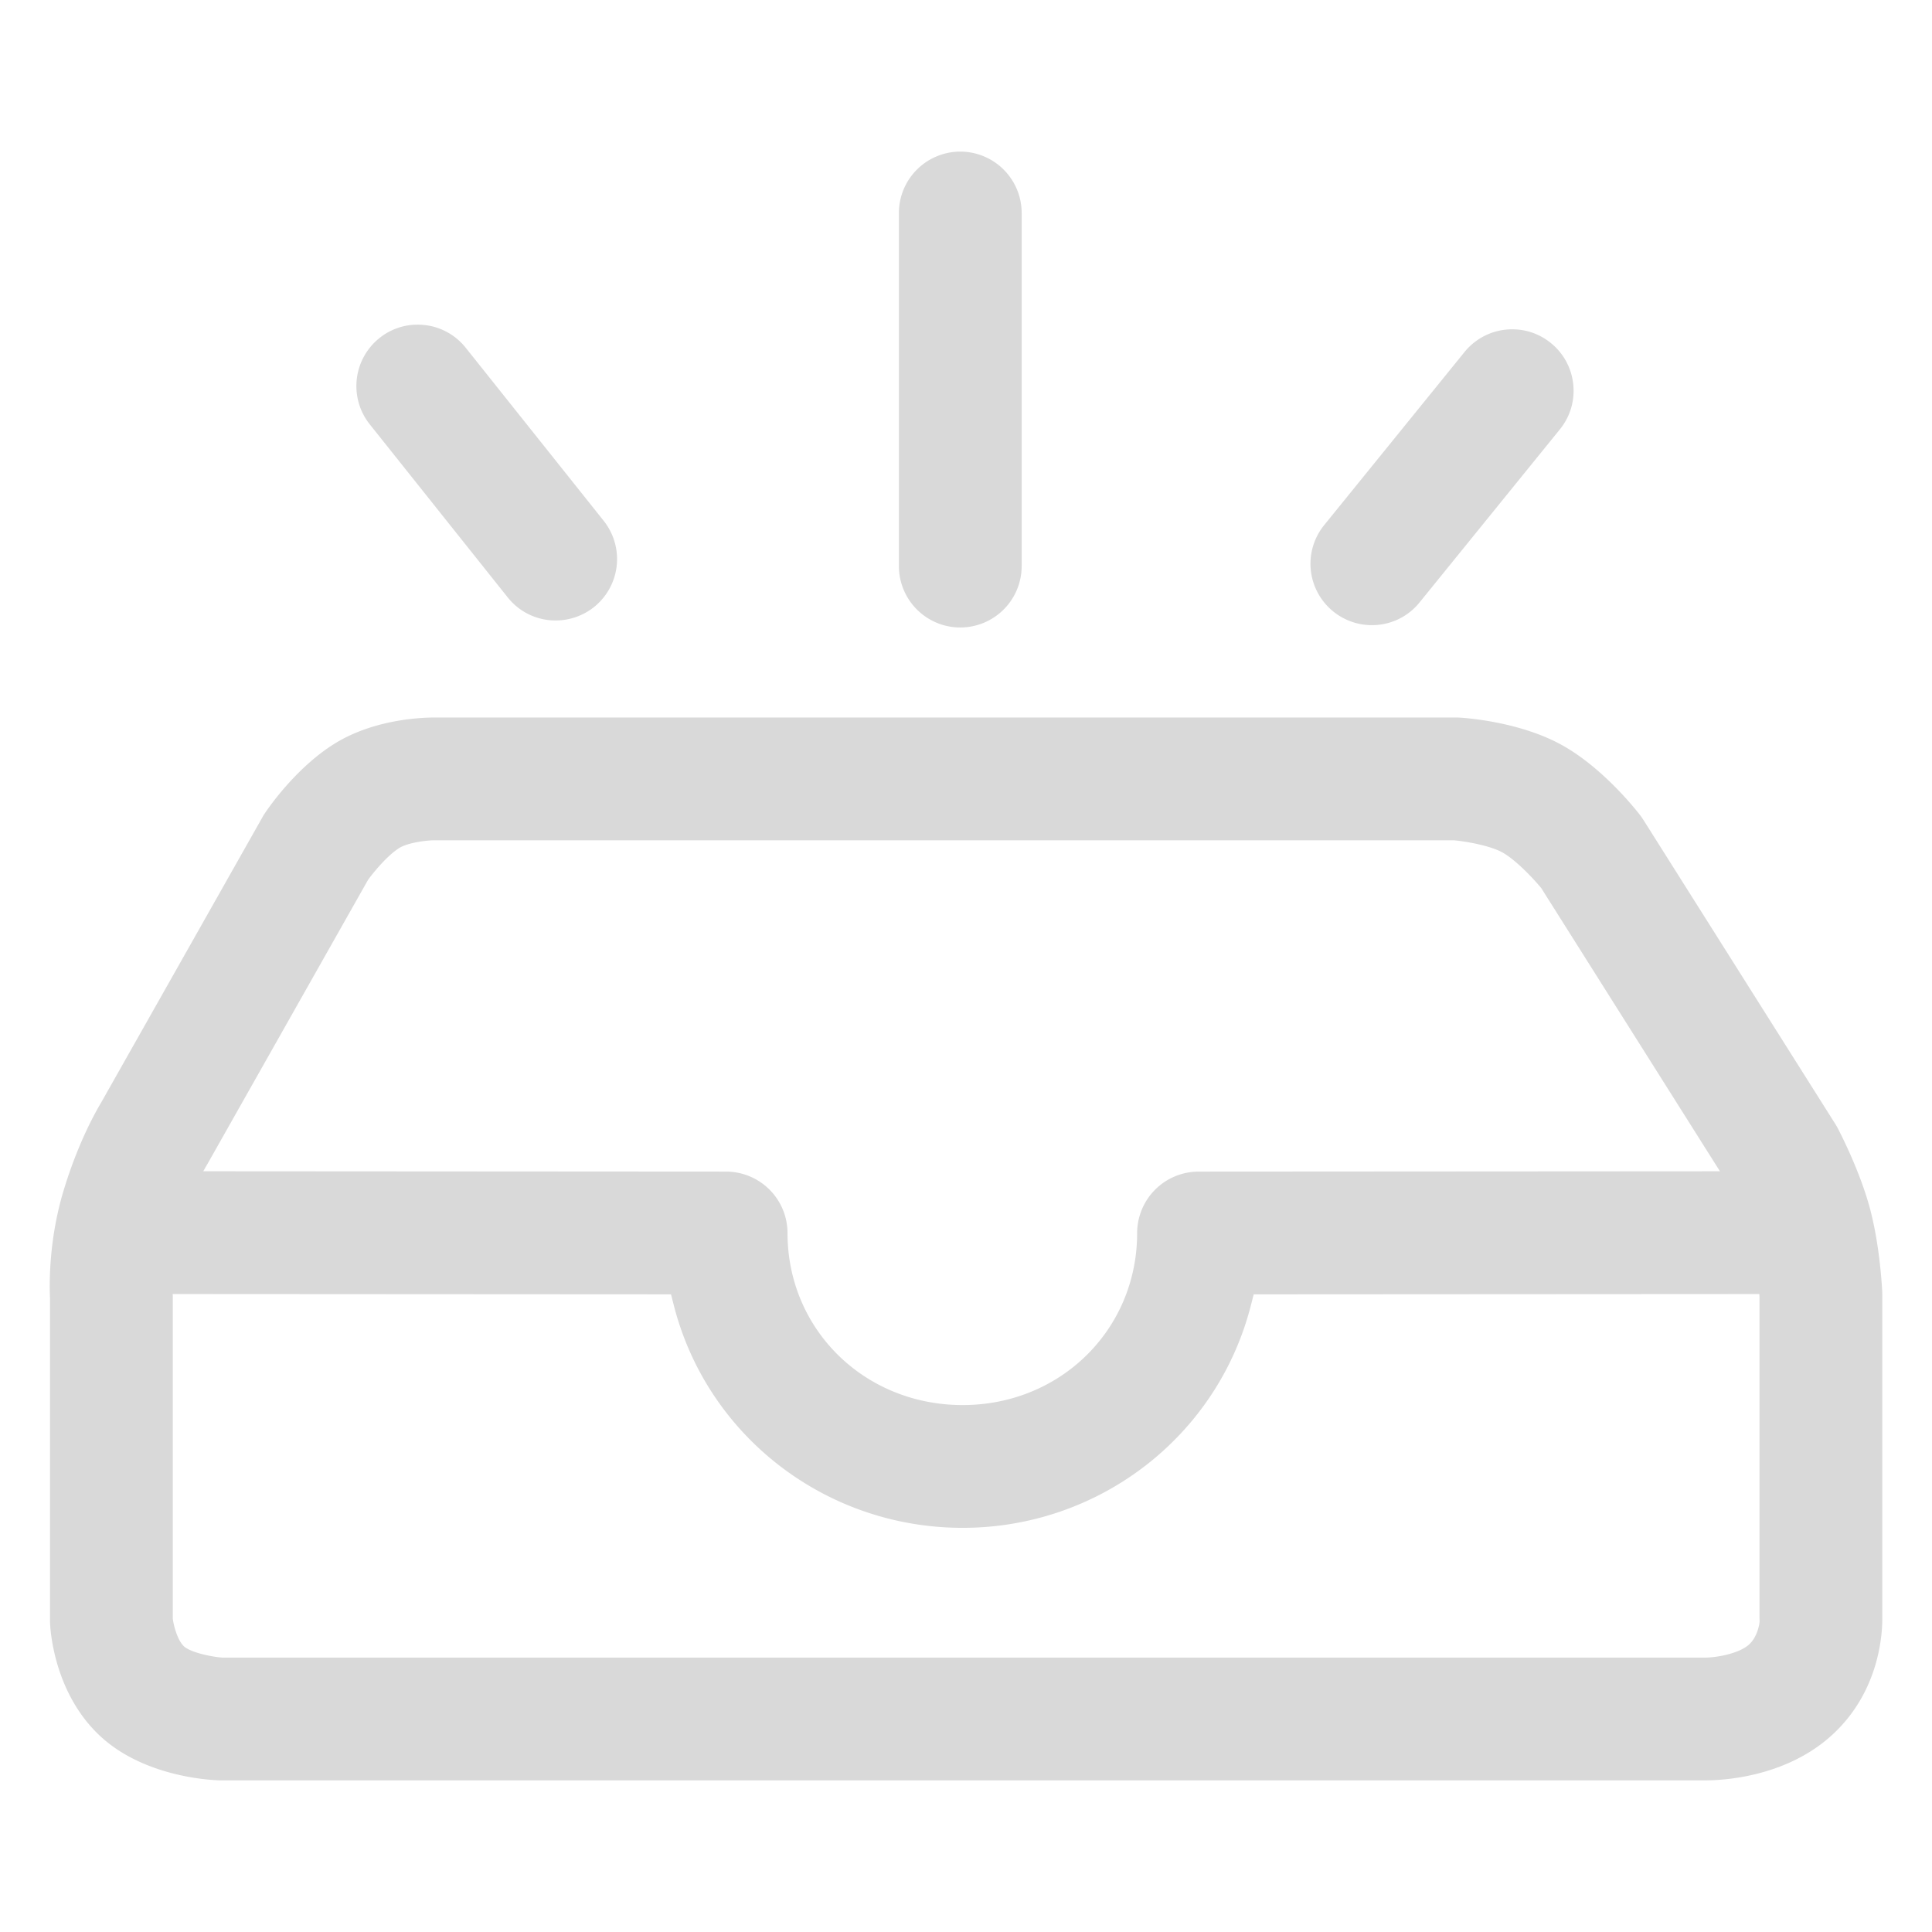 <svg t="1594796741676" class="icon" viewBox="0 0 1024 1024" version="1.1" xmlns="http://www.w3.org/2000/svg" p-id="10432" width="32" height="32"><path d="M117.291 943.643l-1.133-0.025c-6.548-0.212-40.583-2.398-63.258-23.654-23.249-21.804-26.024-53.154-26.344-59.223a30.654 30.654 0 0 1-0.045-1.713v-170.746c-0.338-7.034-0.793-30.795 7.169-57.183 7.628-25.302 17.052-41.913 19.751-46.396l85.721-151.653c0.428-0.761 0.882-1.496 1.368-2.212 2.673-3.965 17.041-24.375 36.742-36.633 20.73-12.91 45.821-13.907 53.021-13.907h541.476c0.697 0 1.386 0.02 2.098 0.065 5.383 0.345 33.332 2.704 54.963 15.078 20.654 11.829 37.279 32.501 40.4 36.517a33.72 33.72 0 0 1 1.783 2.551l101.809 161.326c0.435 0.711 0.875 1.452 1.273 2.213 1.951 3.747 12.014 23.544 17.111 42.796 5.033 19.048 6.247 40.099 6.432 44.12l0.026 1.374v170.771c0.115 9.029-1.547 40.016-27.252 63.042-24.343 21.792-57.113 23.479-66.577 23.479H117.291z m-8.722-324.335c-1.873 3.331-7.699 14.35-12.597 30.584-5.173 17.162-4.558 33.205-4.476 34.982a49.33 49.33 0 0 1 0.084 2.309v170.72l0.064 0.472c0.403 3.07 2.277 10.507 5.506 13.862l0.435 0.462 0.512 0.376c4.521 3.332 15.723 5.244 19.636 5.48l786.144 0.012c6.523-0.076 17.924-2.25 23.09-6.88 4.622-4.144 5.657-11.254 5.657-12.391l-0.062-1.976v-169.984c-0.352-6.632-1.637-19.848-4.297-29.861-3.012-11.44-9.751-25.144-11.075-27.765l-0.365-0.639-99.91-158.333-0.312-0.377c-3.787-4.56-12.866-14.305-20.117-18.461-6.279-3.593-19.068-5.895-25.654-6.509l-0.683-0.032h-539.75c-5.052 0.045-14.437 1.381-18.773 4.093-6.107 3.805-13.338 12.501-16.312 16.561l-0.256 0.352-85.184 150.699-0.92 1.547 0.012-0.039c-0.025 0.076-0.396 0.736-0.396 0.736z m400.406-286.724a32.572 32.572 0 0 1-32.539-32.533V112.89a32.572 32.572 0 0 1 32.527-32.533 32.578 32.578 0 0 1 32.546 32.533v187.158a32.566 32.566 0 0 1-32.533 32.533z m218.133-1.234a32.578 32.578 0 0 1-32.533-32.541 32.611 32.611 0 0 1 7.268-20.494l74.373-91.725a32.432 32.432 0 0 1 25.302-12.047c7.518 0 14.597 2.513 20.454 7.263a32.266 32.266 0 0 1 11.874 21.894 32.283 32.283 0 0 1-7.079 23.87l-74.37 91.726a32.303 32.303 0 0 1-25.24 12.047h-0.05z m-432.608-2.488a32.31 32.31 0 0 1-25.417-12.251l-73.111-91.718a32.572 32.572 0 0 1 5.16-45.725 32.188 32.188 0 0 1 20.257-7.097c9.975 0 19.253 4.468 25.462 12.258l73.118 91.717a32.566 32.566 0 0 1-5.147 45.72 32.656 32.656 0 0 1-20.269 7.097h-0.052z" fill="#d9d9d9" p-id="10433"></path><path d="M510.217 809.786c-72.485 0-135.463-48.596-153.137-118.16l-1.425-5.607-288.937-0.172a32.604 32.604 0 0 1-32.533-32.559 32.572 32.572 0 0 1 32.533-32.521l318.164 0.204a32.598 32.598 0 0 1 32.516 32.546c0 51.141 40.769 91.195 92.819 91.195 51.863 0 92.491-40.053 92.491-91.194a32.617 32.617 0 0 1 32.533-32.547l315.218-0.199c17.948 0 32.533 14.573 32.546 32.508s-14.572 32.547-32.508 32.573l-286.013 0.172-1.426 5.607c-17.654 69.562-80.497 118.153-152.841 118.153z" fill="#d9d9d9" p-id="10434"></path></svg>